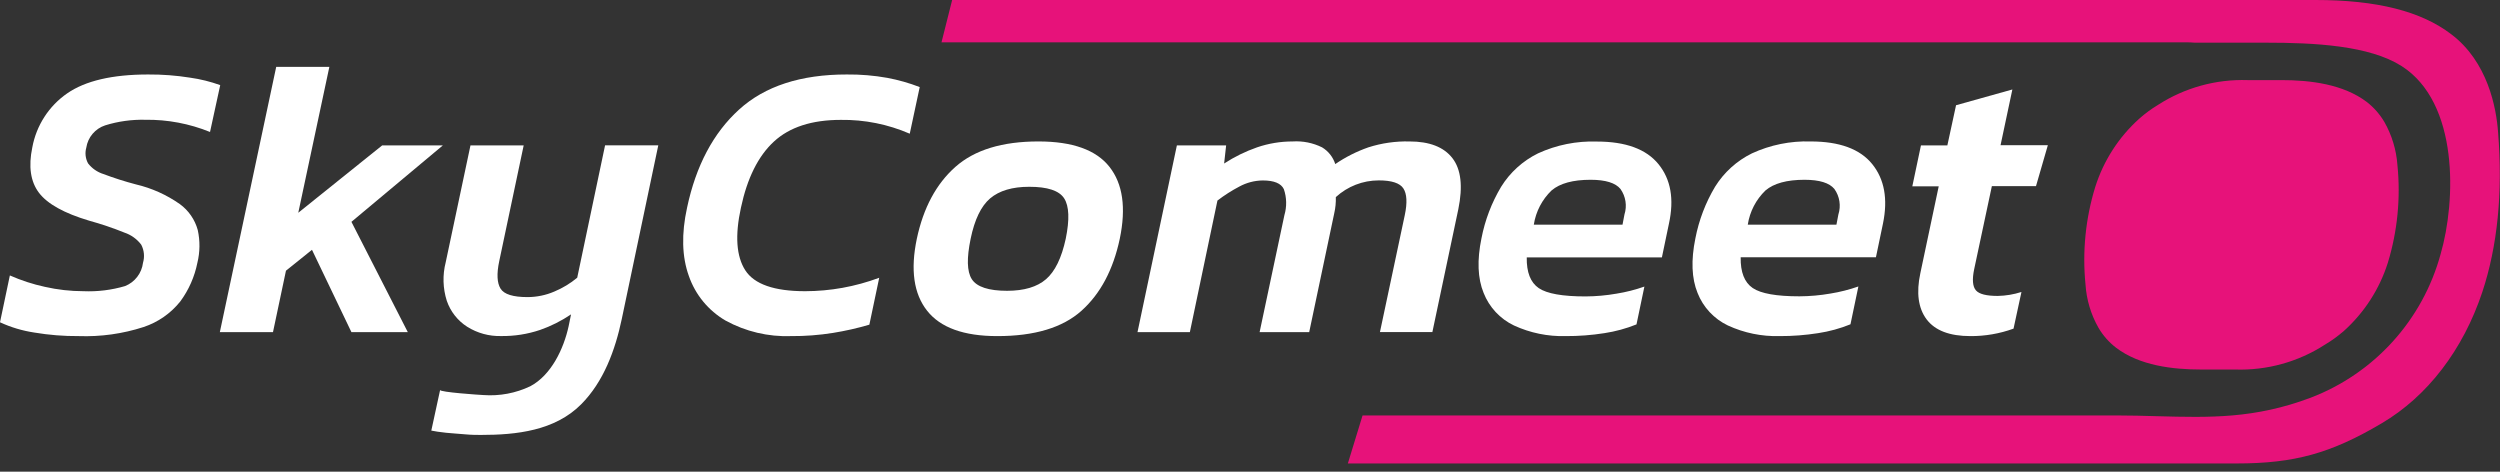 <svg width="212" height="40" viewBox="0 0 212 40" fill="none" xmlns="http://www.w3.org/2000/svg">
<rect x="0" y="0" width="212" height="40" fill="#333333" stroke="none"/>
<g clip-path="url(#clip0_626:4)">
<path d="M207.866 2.905C205.306 0.945 201.536 0 196.353 0H80.742L79.839 3.59H185.19C185.549 3.59 185.865 3.59 186.135 3.619H192.144C196.292 3.619 200.903 3.855 203.657 5.603C208.523 8.707 208.277 17.026 206.964 21.547C206.216 24.299 204.829 26.836 202.916 28.951C201.004 31.067 198.619 32.701 195.956 33.722C191.194 35.517 187.382 35.413 182.969 35.295C181.826 35.262 180.64 35.229 179.388 35.229H115.545L114.298 39.301H189.678C194.563 39.301 197.666 38.441 201.961 35.899C205.849 33.613 208.877 29.654 210.502 24.76C211.792 20.862 212.245 16.317 211.839 11.244C211.693 9.118 210.951 5.234 207.866 2.905Z" fill="#E7127A"/>
<path d="M203.302 14.003C203.211 12.717 202.833 11.467 202.197 10.346C201.809 9.687 201.299 9.108 200.695 8.641C198.706 7.134 195.899 6.793 193.485 6.793H190.604C187.91 6.704 185.253 7.439 182.988 8.901C182.428 9.239 181.9 9.628 181.41 10.063C179.671 11.623 178.383 13.622 177.678 15.85C176.854 18.526 176.573 21.34 176.851 24.127C176.935 25.412 177.308 26.662 177.943 27.783C178.328 28.444 178.838 29.023 179.445 29.489C181.434 31 184.235 31.336 186.654 31.336H189.531C192.227 31.427 194.886 30.692 197.151 29.229C197.721 28.891 198.258 28.502 198.758 28.067C200.497 26.506 201.785 24.508 202.49 22.279C203.307 19.602 203.583 16.788 203.302 14.003Z" fill="#E7127A"/>
<path d="M6.68 28.501C5.414 28.51 4.149 28.409 2.901 28.199C1.898 28.047 0.921 27.755 0 27.33L0.836 23.357C1.791 23.779 2.787 24.104 3.808 24.325C4.882 24.569 5.98 24.692 7.082 24.694C8.272 24.743 9.463 24.596 10.606 24.259C11.013 24.096 11.369 23.827 11.636 23.479C11.904 23.132 12.073 22.719 12.127 22.284C12.278 21.772 12.224 21.221 11.976 20.749C11.617 20.274 11.123 19.918 10.559 19.728C9.579 19.332 8.577 18.993 7.559 18.713C5.442 18.083 4.025 17.295 3.307 16.351C2.589 15.406 2.4 14.121 2.74 12.496C3.082 10.639 4.145 8.993 5.697 7.918C7.241 6.85 9.529 6.316 12.562 6.316C13.753 6.308 14.943 6.398 16.119 6.586C16.991 6.708 17.847 6.92 18.675 7.219L17.81 11.192C16.071 10.485 14.208 10.133 12.33 10.157C11.175 10.128 10.023 10.287 8.919 10.63C8.504 10.765 8.134 11.014 7.851 11.348C7.568 11.681 7.384 12.087 7.318 12.519C7.191 12.967 7.245 13.448 7.469 13.856C7.8 14.282 8.253 14.597 8.768 14.758C9.672 15.099 10.593 15.392 11.527 15.637C12.865 15.951 14.13 16.519 15.255 17.31C15.995 17.85 16.53 18.626 16.771 19.511C16.972 20.426 16.96 21.374 16.738 22.284C16.501 23.47 16.006 24.59 15.288 25.563C14.483 26.571 13.403 27.324 12.179 27.731C10.405 28.306 8.544 28.567 6.68 28.501Z" fill="white"/>
<path d="M18.642 28.166L23.423 5.669H27.93L25.294 18.042L32.408 12.33H37.553L29.801 18.812L34.582 28.166H29.801L26.456 21.183L24.25 22.955L23.149 28.166H18.642Z" fill="white"/>
<path d="M40.785 36.882C40.43 36.882 39.977 36.882 39.433 36.83C38.89 36.778 38.352 36.755 37.827 36.698C37.303 36.641 36.882 36.58 36.575 36.514L37.322 33.07C37.279 33.259 40.714 33.49 40.992 33.5C42.361 33.601 43.732 33.344 44.97 32.753C46.751 31.808 47.805 29.569 48.22 27.66L48.424 26.659C47.61 27.21 46.729 27.653 45.802 27.977C44.737 28.337 43.618 28.512 42.495 28.497C41.481 28.523 40.482 28.251 39.622 27.712C38.812 27.196 38.201 26.42 37.889 25.511C37.553 24.454 37.52 23.325 37.794 22.251L39.896 12.33H44.408L42.334 22.152C42.107 23.224 42.15 23.994 42.447 24.476C42.745 24.958 43.51 25.194 44.739 25.194C45.52 25.192 46.293 25.032 47.011 24.722C47.711 24.429 48.364 24.035 48.948 23.55L51.31 12.326H55.822L52.723 27.065C52.175 29.668 51.192 32.375 49.274 34.293C47.044 36.528 43.799 36.882 40.785 36.882Z" fill="white"/>
<path d="M67.084 28.501C65.146 28.572 63.224 28.116 61.524 27.183C60.069 26.335 58.966 24.995 58.415 23.404C57.826 21.769 57.776 19.837 58.264 17.607C59.02 14.045 60.491 11.272 62.676 9.288C64.862 7.304 67.906 6.313 71.808 6.316C72.956 6.304 74.103 6.399 75.233 6.6C76.175 6.776 77.099 7.039 77.992 7.384L77.147 11.338C75.302 10.537 73.309 10.138 71.298 10.166C68.848 10.166 66.958 10.779 65.629 12.004C64.3 13.229 63.368 15.097 62.832 17.607C62.316 19.969 62.439 21.741 63.201 22.922C63.963 24.103 65.656 24.694 68.279 24.694C69.338 24.692 70.394 24.597 71.435 24.41C72.499 24.218 73.544 23.932 74.558 23.555L73.722 27.533C72.708 27.831 71.676 28.064 70.632 28.232C69.459 28.419 68.272 28.509 67.084 28.501Z" fill="white"/>
<path d="M84.564 28.501C81.729 28.501 79.746 27.783 78.616 26.347C77.485 24.911 77.195 22.878 77.746 20.248C78.304 17.621 79.395 15.588 81.02 14.149C82.645 12.71 84.995 11.992 88.069 11.995C90.948 11.995 92.952 12.713 94.083 14.149C95.214 15.585 95.505 17.618 94.957 20.248C94.399 22.875 93.319 24.908 91.716 26.347C90.113 27.786 87.729 28.504 84.564 28.501ZM85.4 24.66C86.845 24.66 87.948 24.331 88.707 23.673C89.466 23.015 90.022 21.873 90.374 20.248C90.708 18.623 90.664 17.481 90.242 16.823C89.82 16.165 88.83 15.837 87.271 15.84C85.844 15.84 84.742 16.168 83.964 16.823C83.194 17.48 82.645 18.623 82.31 20.248C81.975 21.873 81.989 23.016 82.409 23.673C82.83 24.33 83.841 24.66 85.4 24.66Z" fill="white"/>
<path d="M96.46 28.166L99.799 12.33H103.976L103.806 13.866C104.678 13.298 105.615 12.838 106.598 12.495C107.571 12.162 108.593 11.993 109.621 11.995C110.481 11.941 111.339 12.113 112.111 12.495C112.644 12.816 113.041 13.32 113.231 13.913C114.1 13.319 115.043 12.843 116.037 12.495C117.163 12.135 118.341 11.966 119.523 11.995C121.221 11.995 122.435 12.467 123.166 13.412C123.896 14.357 124.063 15.799 123.666 17.739L121.465 28.161H117.019L119.126 18.24C119.348 17.191 119.306 16.44 119.008 15.982C118.711 15.524 118.011 15.297 116.92 15.297C115.571 15.297 114.272 15.803 113.278 16.714C113.292 17.173 113.248 17.632 113.145 18.079L111.02 28.166H106.815L108.917 18.245C109.13 17.522 109.114 16.751 108.87 16.039C108.634 15.547 108.039 15.302 107.084 15.302C106.389 15.31 105.706 15.488 105.095 15.821C104.444 16.163 103.823 16.56 103.239 17.007L100.9 28.166H96.46Z" fill="white"/>
<path d="M132.775 28.501C131.26 28.543 129.757 28.234 128.381 27.599C127.205 27.039 126.287 26.052 125.811 24.84C125.307 23.608 125.246 22.067 125.627 20.215C125.925 18.671 126.489 17.191 127.295 15.84C128.051 14.621 129.135 13.639 130.422 13.006C131.986 12.288 133.696 11.945 135.416 12.004C137.863 12.004 139.606 12.645 140.645 13.927C141.685 15.209 141.979 16.884 141.529 18.953L140.929 21.826H129.468C129.446 23.086 129.786 23.955 130.488 24.434C131.187 24.906 132.51 25.137 134.447 25.137C135.331 25.133 136.213 25.054 137.083 24.901C137.887 24.773 138.678 24.572 139.445 24.301L138.775 27.509C137.901 27.861 136.989 28.11 136.058 28.251C134.972 28.422 133.874 28.506 132.775 28.501ZM130.068 19.053H137.589L137.754 18.188C137.869 17.827 137.898 17.444 137.84 17.069C137.781 16.695 137.637 16.339 137.419 16.029C136.998 15.509 136.148 15.245 134.882 15.245C133.389 15.245 132.283 15.547 131.575 16.147C130.77 16.922 130.241 17.939 130.068 19.043V19.053Z" fill="white"/>
<path d="M150.916 28.501C149.401 28.543 147.897 28.234 146.522 27.599C145.346 27.039 144.427 26.052 143.952 24.84C143.451 23.608 143.39 22.067 143.768 20.215C144.066 18.671 144.63 17.191 145.435 15.84C146.192 14.621 147.275 13.639 148.563 13.006C150.12 12.288 151.823 11.942 153.537 11.995C155.991 11.995 157.734 12.636 158.767 13.918C159.8 15.199 160.104 16.875 159.679 18.944L159.079 21.817H147.609C147.587 23.076 147.927 23.945 148.629 24.424C149.328 24.897 150.651 25.128 152.588 25.128C153.473 25.124 154.357 25.045 155.229 24.892C156.032 24.763 156.823 24.562 157.591 24.292L156.92 27.5C156.04 27.857 155.12 28.11 154.18 28.251C153.1 28.421 152.009 28.505 150.916 28.501ZM148.213 19.053H155.729L155.895 18.188C156.01 17.827 156.04 17.444 155.982 17.069C155.924 16.694 155.779 16.338 155.559 16.029C155.139 15.51 154.293 15.245 153.023 15.245C151.53 15.245 150.427 15.546 149.716 16.147C148.911 16.922 148.383 17.939 148.213 19.043V19.053Z" fill="white"/>
<path d="M167.087 28.501C165.329 28.501 164.093 28.029 163.378 27.084C162.665 26.139 162.49 24.821 162.844 23.172L164.403 15.803H162.164L162.896 12.33H165.136L165.873 8.924L170.649 7.587L169.647 12.311H173.658L172.652 15.784H168.91L167.408 22.837C167.228 23.706 167.28 24.301 167.559 24.623C167.838 24.944 168.457 25.095 169.411 25.095C170.093 25.081 170.769 24.968 171.419 24.76L170.748 27.868C169.575 28.295 168.335 28.509 167.087 28.501Z" fill="white"/>
</g>
<defs>
<clipPath id="clip0_626:4">
<rect width="212" height="39.282" fill="white"/>
</clipPath>
</defs>
</svg>
